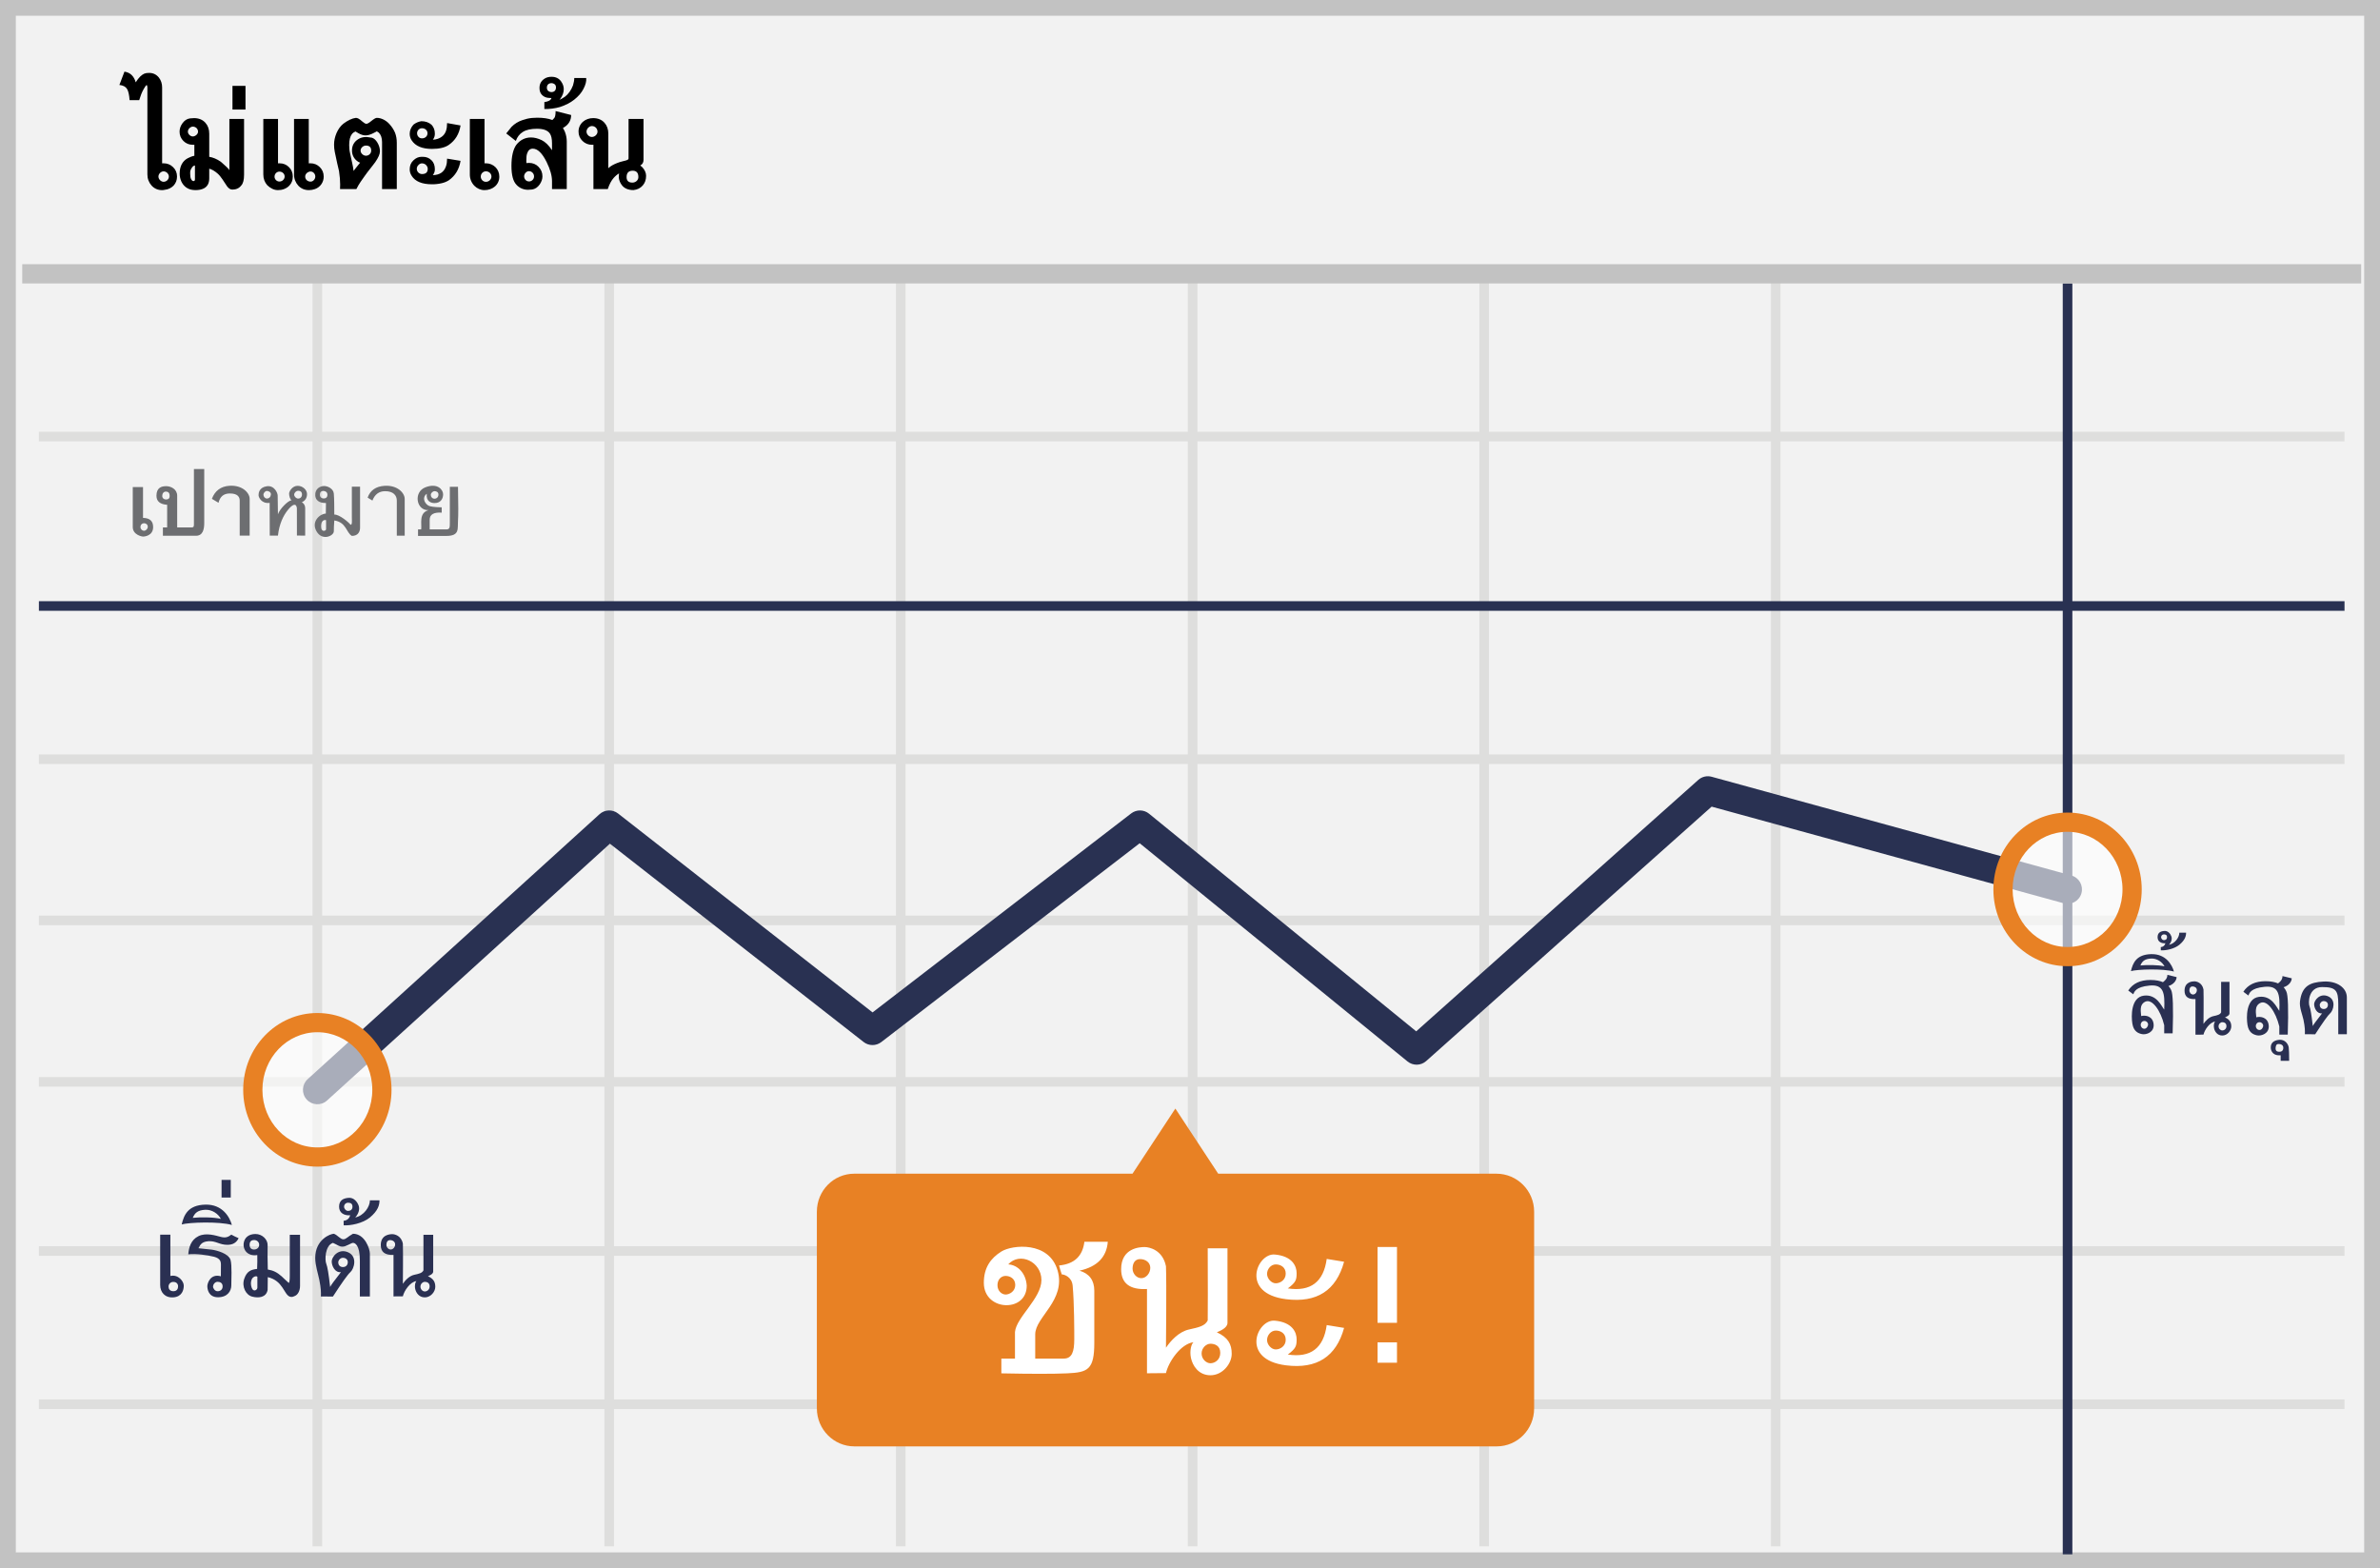 <?xml version="1.0" encoding="UTF-8"?>
<svg width="299px" height="197px" viewBox="0 0 299 197" version="1.1" xmlns="http://www.w3.org/2000/svg" xmlns:xlink="http://www.w3.org/1999/xlink">
    <!-- Generator: Sketch 52.6 (67491) - http://www.bohemiancoding.com/sketch -->
    <title>no touch</title>
    <desc>Created with Sketch.</desc>
    <g id="Page-1" stroke="none" stroke-width="1" fill="none" fill-rule="evenodd">
        <g id="no-touch">
            <g id="Group">
                <polygon id="Path" fill="#F2F2F2" points="0 0 299 0 299 197 0 197"></polygon>
                <path d="M1.987,1.98 L1.987,195.02 L297.013,195.02 L297.013,1.98 L1.987,1.98 Z M299,0 L299,197 L0,197 L0,0 L299,0 Z" id="Path" fill="#C2C2C2" fill-rule="nonzero"></path>
                <g id="content" transform="translate(2, 33)">
                    <path d="M2.887,22.446 L2.887,21.239 L292.543,21.239 L292.543,22.446 L2.887,22.446 Z M2.887,62.98 L2.887,61.773 L292.543,61.773 L292.543,62.98 L2.887,62.98 Z M2.887,103.514 L2.887,102.307 L292.543,102.307 L292.543,103.514 L2.887,103.514 Z M2.887,144.01 L2.887,142.803 L292.543,142.803 L292.543,144.01 L2.887,144.01 Z M37.267,1.594 L38.473,1.594 L38.473,161.264 L37.267,161.264 L37.267,1.594 Z M73.931,1.594 L75.138,1.594 L75.138,161.264 L73.931,161.264 L73.931,1.594 Z M110.559,1.594 L111.766,1.594 L111.766,161.264 L110.559,161.264 L110.559,1.594 Z M147.224,1.594 L148.431,1.594 L148.431,161.264 L147.224,161.264 L147.224,1.594 Z M183.851,1.594 L185.058,1.594 L185.058,161.264 L183.851,161.264 L183.851,1.594 Z M220.479,1.594 L221.686,1.594 L221.686,161.264 L220.479,161.264 L220.479,1.594 Z M2.887,83.228 L2.887,82.021 L292.543,82.021 L292.543,83.228 L2.887,83.228 Z" id="Shape" fill="#DEDEDD" fill-rule="nonzero"></path>
                    <polygon id="Path" fill="#293152" points="2.887 43.731 2.887 42.525 292.543 42.525 292.543 43.731"></polygon>
                    <polygon id="Path" fill="#DEDEDD" fill-rule="nonzero" points="2.887 124.762 2.887 123.555 292.543 123.555 292.543 124.762"></polygon>
                    <polygon id="Path" fill="#293152" points="257.144 2.594 258.351 2.594 258.351 162.264 257.144 162.264"></polygon>
                    <polygon id="Path" fill="#C2C2C2" points="0.794 2.606 0.794 0.191 294.636 0.191 294.636 2.606"></polygon>
                    <path d="M39.087,105.251 C38.347,105.923 37.202,105.867 36.53,105.127 C35.857,104.387 35.913,103.242 36.653,102.57 L73.318,69.283 C73.971,68.691 74.955,68.654 75.65,69.197 L107.62,94.185 L140.108,69.189 C140.774,68.677 141.704,68.69 142.355,69.22 L175.918,96.563 L211.356,64.976 C211.814,64.568 212.448,64.419 213.04,64.582 L258.226,76.985 C259.191,77.249 259.758,78.246 259.493,79.21 C259.228,80.174 258.232,80.741 257.268,80.476 L213.031,68.334 L177.175,100.293 C176.512,100.885 175.516,100.907 174.827,100.345 L141.18,72.933 L108.716,97.911 C108.061,98.415 107.148,98.411 106.497,97.902 L74.622,72.99 L39.087,105.251 Z" id="Path" fill="#293152"></path>
                    <path d="M185.987,114.445 L151.042,114.445 L145.66,106.264 L140.278,114.445 L105.332,114.445 C102.716,114.445 100.623,116.575 100.623,119.227 L100.623,143.921 C100.623,146.574 102.753,148.703 105.332,148.703 L186.024,148.703 C188.641,148.703 190.734,146.574 190.734,143.921 L190.734,119.227 C190.734,116.575 188.603,114.445 185.987,114.445 Z" id="Path" fill="#E88124"></path>
                    <g id="Group" opacity="0.6" transform="translate(249.412, 69.868)" fill="#FFFFFF">
                        <ellipse id="Oval" cx="8.335" cy="8.863" rx="8.11" ry="8.443"></ellipse>
                    </g>
                    <path d="M257.747,88.381 C252.59,88.381 248.43,84.05 248.43,78.731 C248.43,73.412 252.59,69.081 257.747,69.081 C262.904,69.081 267.065,73.412 267.065,78.731 C267.065,84.05 262.904,88.381 257.747,88.381 Z M257.747,85.967 C261.549,85.967 264.65,82.738 264.65,78.731 C264.65,74.724 261.549,71.495 257.747,71.495 C253.946,71.495 250.844,74.724 250.844,78.731 C250.844,82.738 253.946,85.967 257.747,85.967 Z" id="Oval" fill="#E88124" fill-rule="nonzero"></path>
                    <g id="Group" opacity="0.6" transform="translate(28.9, 95.019)" fill="#FFFFFF">
                        <ellipse id="Oval" cx="8.97" cy="8.891" rx="8.11" ry="8.443"></ellipse>
                    </g>
                    <path d="M37.87,113.56 C32.713,113.56 28.553,109.229 28.553,103.91 C28.553,98.591 32.713,94.26 37.87,94.26 C43.027,94.26 47.187,98.591 47.187,103.91 C47.187,109.229 43.027,113.56 37.87,113.56 Z M37.87,111.146 C41.672,111.146 44.773,107.917 44.773,103.91 C44.773,99.903 41.672,96.674 37.87,96.674 C34.068,96.674 30.967,99.903 30.967,103.91 C30.967,107.917 34.068,111.146 37.87,111.146 Z" id="Oval" fill="#E88124" fill-rule="nonzero"></path>
                </g>
            </g>
            <path d="M21.214,22.182 C21.214,22.097 21.196,22.012 21.159,21.935 C21.122,21.857 21.072,21.786 21.011,21.725 C20.95,21.664 20.878,21.614 20.798,21.58 C20.719,21.545 20.634,21.527 20.548,21.527 C20.466,21.527 20.385,21.545 20.31,21.58 C20.157,21.653 20.034,21.776 19.961,21.929 C19.886,22.087 19.886,22.271 19.961,22.429 C20.034,22.583 20.157,22.707 20.311,22.78 C20.385,22.817 20.466,22.836 20.548,22.836 C20.64,22.837 20.732,22.818 20.816,22.78 C20.894,22.745 20.965,22.695 21.026,22.635 C21.146,22.515 21.214,22.352 21.214,22.182 Z M20.369,20.522 C20.397,20.518 20.426,20.516 20.455,20.515 L20.554,20.515 C21.019,20.515 21.416,20.675 21.744,20.997 C22.074,21.313 22.239,21.708 22.239,22.182 C22.239,22.626 22.095,23.004 21.807,23.317 C21.667,23.461 21.501,23.579 21.31,23.672 C21.119,23.764 20.918,23.822 20.708,23.842 C20.652,23.854 20.595,23.864 20.538,23.872 C20.482,23.881 20.425,23.885 20.368,23.885 C19.834,23.885 19.394,23.695 19.048,23.317 C18.878,23.129 18.745,22.911 18.653,22.675 C18.561,22.433 18.515,22.175 18.517,21.916 L18.517,10.986 C18.516,10.955 18.513,10.924 18.508,10.894 C18.502,10.854 18.488,10.794 18.468,10.715 C18.453,10.706 18.436,10.7 18.418,10.697 C18.373,10.697 18.299,10.781 18.196,10.95 C17.957,11.319 17.769,11.719 17.638,12.138 L17.53,12.462 C17.513,12.512 17.5,12.552 17.487,12.585 L16.283,12.585 C16.234,11.91 16.127,11.441 15.963,11.178 C15.79,10.89 15.469,10.721 15,10.672 L15.635,9 C16.01,9.057 16.312,9.2 16.543,9.429 C16.773,9.657 16.943,9.962 17.055,10.345 C17.1,10.267 17.147,10.193 17.197,10.123 C17.247,10.053 17.297,9.983 17.351,9.913 C17.524,9.691 17.699,9.518 17.876,9.395 C18.03,9.281 18.21,9.207 18.4,9.179 L18.64,9.166 L18.628,9.166 C18.649,9.162 18.671,9.16 18.693,9.16 L18.746,9.16 C19.244,9.16 19.651,9.358 19.968,9.753 C20.235,10.098 20.368,10.51 20.368,10.987 L20.368,20.521 L20.369,20.522 Z M23.603,16.541 C23.603,16.619 23.621,16.694 23.658,16.766 C23.732,16.909 23.852,17.023 23.998,17.09 C24.143,17.157 24.309,17.157 24.454,17.09 C24.532,17.058 24.604,17.013 24.667,16.958 C24.729,16.904 24.782,16.839 24.821,16.766 C24.859,16.697 24.88,16.62 24.88,16.541 C24.88,16.37 24.811,16.207 24.689,16.087 C24.561,15.97 24.394,15.905 24.22,15.905 C24.145,15.906 24.071,15.924 24.004,15.958 C23.854,16.03 23.732,16.149 23.658,16.298 C23.621,16.374 23.603,16.457 23.603,16.541 Z M30.304,23.305 C30.041,23.646 29.669,23.817 29.188,23.817 C28.948,23.817 28.727,23.677 28.521,23.397 L27.953,22.539 C27.858,22.397 27.756,22.259 27.648,22.126 C27.547,22.003 27.445,21.896 27.342,21.806 C27.179,21.659 27.001,21.528 26.812,21.416 C26.647,21.319 26.471,21.242 26.287,21.188 L26.287,22.398 C26.287,23.011 26.061,23.434 25.608,23.668 C25.468,23.738 25.31,23.792 25.133,23.829 C24.741,23.908 24.337,23.901 23.948,23.811 L23.954,23.811 C23.403,23.654 23.004,23.299 22.757,22.743 L22.763,22.743 C22.634,22.449 22.569,22.132 22.572,21.811 C22.572,21.351 22.657,20.959 22.828,20.636 C22.998,20.313 23.248,20.061 23.578,19.88 C23.718,19.806 23.862,19.74 24.01,19.685 C24.158,19.63 24.294,19.592 24.417,19.571 L24.417,18.183 C24.387,18.187 24.356,18.189 24.325,18.189 L24.225,18.189 C23.761,18.189 23.368,18.03 23.047,17.714 C22.893,17.562 22.769,17.382 22.683,17.183 C22.599,16.978 22.557,16.757 22.56,16.535 C22.56,16.173 22.677,15.827 22.911,15.498 C23.175,15.132 23.489,14.924 23.856,14.875 C24.094,14.85 24.266,14.838 24.374,14.838 C24.97,14.838 25.446,15.031 25.799,15.418 C26.125,15.78 26.287,16.238 26.287,16.794 L26.287,19.701 C26.509,19.734 26.745,19.801 26.994,19.904 C27.243,20.007 27.49,20.145 27.737,20.318 C27.757,20.33 27.827,20.391 27.944,20.5 C28.061,20.609 28.231,20.762 28.454,20.96 C28.659,21.153 28.778,21.293 28.811,21.38 L28.811,21.355 L28.814,21.255 C28.816,21.202 28.817,21.12 28.817,21.009 L28.817,14.943 L30.662,14.943 L30.662,21.941 C30.662,22.601 30.543,23.057 30.304,23.305 Z M23.893,21.83 C23.893,22.159 23.933,22.385 24.016,22.509 C24.048,22.579 24.094,22.641 24.152,22.691 C24.202,22.73 24.248,22.749 24.294,22.749 C24.425,22.749 24.491,22.679 24.491,22.539 L24.491,20.781 C24.413,20.801 24.339,20.83 24.269,20.867 C24.162,20.979 24.071,21.104 23.997,21.24 C23.933,21.359 23.898,21.491 23.893,21.626 L23.893,21.83 Z M29.206,10.79 L30.841,10.79 L30.841,13.758 L29.206,13.758 L29.206,10.789 L29.206,10.79 Z M39.611,22.181 C39.612,22.097 39.596,22.015 39.565,21.937 C39.535,21.862 39.492,21.793 39.438,21.733 C39.272,21.545 39.002,21.489 38.775,21.594 C38.696,21.626 38.623,21.671 38.559,21.727 C38.494,21.783 38.441,21.851 38.401,21.927 C38.36,22.005 38.339,22.093 38.34,22.181 C38.338,22.353 38.409,22.517 38.534,22.634 C38.665,22.752 38.836,22.817 39.012,22.816 C39.102,22.816 39.184,22.796 39.256,22.758 C39.327,22.72 39.39,22.669 39.444,22.609 C39.55,22.492 39.61,22.339 39.611,22.181 Z M35.76,22.181 C35.763,22.011 35.692,21.847 35.566,21.733 C35.505,21.677 35.434,21.632 35.356,21.603 C35.274,21.572 35.187,21.556 35.1,21.557 C35.019,21.557 34.939,21.574 34.865,21.607 C34.792,21.639 34.726,21.685 34.671,21.742 C34.615,21.8 34.57,21.867 34.538,21.94 C34.436,22.174 34.488,22.447 34.669,22.627 C34.85,22.807 35.122,22.858 35.356,22.755 C35.512,22.692 35.638,22.571 35.708,22.418 C35.742,22.344 35.76,22.263 35.76,22.181 Z M34.927,14.941 L34.927,20.521 C34.957,20.517 34.987,20.514 35.017,20.514 L35.106,20.514 C35.583,20.514 35.982,20.674 36.303,20.996 C36.623,21.316 36.784,21.712 36.784,22.181 C36.784,22.633 36.64,23.011 36.352,23.316 C36.259,23.413 36.155,23.499 36.041,23.572 C35.816,23.716 35.564,23.811 35.301,23.853 C35.171,23.873 35.042,23.883 34.914,23.883 C34.672,23.883 34.434,23.827 34.202,23.714 C33.969,23.601 33.758,23.45 33.575,23.267 C33.417,23.091 33.293,22.887 33.211,22.665 C33.122,22.425 33.078,22.171 33.081,21.915 L33.081,14.942 L34.927,14.942 L34.927,14.941 Z M38.79,14.941 L38.79,20.521 C38.825,20.516 38.86,20.514 38.895,20.514 L39,20.514 C39.465,20.514 39.86,20.677 40.185,21.002 C40.505,21.322 40.666,21.716 40.666,22.181 C40.677,22.882 40.24,23.512 39.58,23.748 C39.325,23.838 39.07,23.884 38.815,23.884 C38.535,23.884 38.284,23.835 38.062,23.739 C37.837,23.641 37.635,23.497 37.469,23.316 C37.299,23.128 37.166,22.91 37.074,22.674 C36.982,22.432 36.937,22.174 36.939,21.915 L36.939,14.942 L38.79,14.942 L38.79,14.941 Z M45.3,18.916 C45.3,19.011 45.322,19.097 45.366,19.176 C45.447,19.33 45.58,19.451 45.742,19.516 C45.822,19.547 45.899,19.564 45.973,19.564 C46.146,19.565 46.314,19.499 46.439,19.379 C46.565,19.258 46.636,19.091 46.633,18.916 C46.633,18.496 46.413,18.286 45.973,18.286 C45.885,18.286 45.798,18.304 45.717,18.339 C45.639,18.373 45.567,18.42 45.504,18.478 C45.443,18.535 45.393,18.603 45.356,18.678 C45.32,18.752 45.301,18.833 45.301,18.916 L45.3,18.916 Z M47.998,23.754 L47.998,17.854 C47.998,17.595 47.963,17.364 47.893,17.164 C47.833,16.979 47.732,16.81 47.597,16.67 L47.529,16.62 L47.343,16.497 L47.337,16.497 C47.302,16.521 47.265,16.543 47.227,16.562 C47.148,16.605 47.037,16.662 46.893,16.732 C46.72,16.822 46.55,16.891 46.383,16.938 C46.232,16.983 46.076,17.007 45.918,17.009 C45.646,17.009 45.348,16.916 45.023,16.731 C44.78,16.596 44.659,16.524 44.659,16.515 C44.585,16.544 44.515,16.581 44.449,16.626 C44.362,16.681 44.285,16.75 44.221,16.83 C43.986,17.126 43.869,17.591 43.869,18.225 C43.869,18.41 43.879,18.591 43.897,18.768 C43.915,18.945 43.945,19.118 43.987,19.286 L44.208,20.304 L44.208,20.298 C44.258,20.52 44.301,20.728 44.338,20.922 C44.375,21.115 44.404,21.3 44.424,21.477 L44.594,21.246 C44.65,21.169 44.712,21.09 44.782,21.008 L45.245,20.434 C45.154,20.407 45.067,20.367 44.986,20.317 C44.903,20.264 44.825,20.203 44.752,20.137 L44.758,20.137 C44.407,19.824 44.211,19.374 44.221,18.904 C44.221,18.299 44.474,17.83 44.98,17.497 C45.272,17.307 45.601,17.213 45.967,17.213 L46.103,17.213 L46.72,17.299 C46.971,17.373 47.195,17.566 47.393,17.879 C47.619,18.245 47.733,18.622 47.733,19.009 C47.733,19.35 47.535,19.805 47.14,20.372 C47.107,20.418 47.008,20.547 46.844,20.762 C46.679,20.975 46.447,21.273 46.146,21.656 C46.013,21.832 45.883,22.011 45.757,22.193 L45.307,22.835 C45.108,23.13 44.929,23.437 44.77,23.755 L42.721,23.755 L42.721,23.683 L42.724,23.557 L42.727,23.427 L42.727,23.341 C42.731,23.31 42.733,23.279 42.734,23.248 L42.734,23.18 C42.734,22.938 42.722,22.677 42.7,22.4 C42.675,22.099 42.639,21.8 42.592,21.502 L42.598,21.52 C42.516,21.185 42.438,20.85 42.363,20.514 C42.273,20.111 42.172,19.638 42.061,19.094 C41.996,18.79 41.965,18.48 41.968,18.169 C41.968,17.688 42.069,17.209 42.271,16.731 C42.493,16.217 42.787,15.816 43.153,15.528 C43.429,15.322 43.695,15.158 43.953,15.038 C44.21,14.916 44.459,14.838 44.703,14.806 L44.696,14.812 C44.873,14.783 45.132,14.921 45.474,15.225 L45.467,15.225 C45.722,15.444 45.906,15.553 46.017,15.553 C46.157,15.553 46.354,15.446 46.609,15.232 C46.955,14.948 47.197,14.806 47.337,14.806 C47.469,14.806 47.607,14.823 47.751,14.858 C47.895,14.893 48.045,14.95 48.201,15.028 C48.341,15.102 48.474,15.188 48.599,15.284 C48.725,15.381 48.843,15.493 48.954,15.62 C49.119,15.806 49.257,15.989 49.368,16.17 C49.478,16.35 49.569,16.528 49.639,16.7 C49.779,17.07 49.849,17.48 49.849,17.929 L49.849,23.754 L47.998,23.754 Z M56.02,16.472 C56.074,16.32 56.112,16.159 56.135,15.991 C56.157,15.822 56.168,15.645 56.168,15.46 L57.859,15.762 C57.691,16.828 57.197,17.642 56.379,18.206 C55.897,18.539 55.191,18.706 54.262,18.706 C53.035,18.706 52.188,18.348 51.719,17.632 C51.552,17.387 51.466,17.096 51.472,16.799 C51.472,16.4 51.626,16.022 51.935,15.664 C52.223,15.435 52.566,15.284 52.929,15.225 C53.443,15.225 53.873,15.375 54.219,15.676 C54.494,15.976 54.632,16.351 54.632,16.799 C54.632,17.091 54.547,17.34 54.379,17.546 C54.589,17.546 54.796,17.509 55.002,17.435 C55.508,17.258 55.848,16.937 56.02,16.472 Z M56.02,20.915 C56.074,20.771 56.112,20.616 56.135,20.449 C56.157,20.283 56.168,20.109 56.168,19.928 L57.859,20.206 C57.687,21.263 57.195,22.078 56.384,22.65 C56.108,22.822 55.805,22.946 55.487,23.017 C55.085,23.11 54.674,23.154 54.262,23.149 C53.019,23.149 52.172,22.798 51.719,22.094 L51.725,22.094 C51.556,21.852 51.468,21.562 51.472,21.267 C51.472,20.811 51.626,20.437 51.935,20.144 C52.087,20 52.245,19.891 52.407,19.817 C52.57,19.743 52.743,19.704 52.929,19.7 L53.126,19.7 C53.558,19.7 53.916,19.842 54.2,20.126 L54.2,20.119 C54.488,20.399 54.632,20.782 54.632,21.267 C54.632,21.547 54.545,21.792 54.372,22.002 C55.224,21.985 55.773,21.623 56.02,20.915 Z M52.398,16.731 C52.398,16.908 52.455,17.061 52.571,17.188 C52.684,17.314 52.846,17.384 53.015,17.379 C53.212,17.379 53.377,17.319 53.509,17.2 C53.641,17.08 53.713,16.909 53.706,16.731 C53.707,16.645 53.688,16.559 53.651,16.481 C53.577,16.327 53.444,16.209 53.283,16.154 C53.197,16.123 53.106,16.107 53.015,16.108 C52.85,16.107 52.691,16.174 52.577,16.293 C52.463,16.411 52.399,16.567 52.397,16.731 L52.398,16.731 Z M52.361,21.211 C52.361,21.302 52.378,21.387 52.413,21.465 C52.483,21.621 52.608,21.745 52.765,21.813 C52.844,21.848 52.929,21.866 53.015,21.866 C53.496,21.866 53.737,21.648 53.737,21.212 C53.737,21.119 53.717,21.027 53.678,20.943 C53.559,20.684 53.3,20.519 53.015,20.52 C52.841,20.523 52.676,20.602 52.565,20.736 C52.434,20.86 52.36,21.032 52.361,21.212 L52.361,21.211 Z M60.871,14.941 L60.871,20.521 C60.901,20.517 60.931,20.514 60.961,20.514 L61.05,20.514 C61.284,20.514 61.504,20.557 61.707,20.644 C61.911,20.73 62.089,20.848 62.241,20.996 C62.393,21.144 62.513,21.32 62.599,21.523 C62.685,21.727 62.729,21.946 62.729,22.181 C62.738,22.651 62.541,23.102 62.189,23.415 C62.015,23.567 61.814,23.684 61.596,23.76 C61.359,23.844 61.11,23.886 60.859,23.884 C60.629,23.884 60.403,23.837 60.183,23.742 C59.963,23.648 59.764,23.511 59.597,23.341 C59.225,22.96 59.02,22.447 59.026,21.915 L59.026,14.942 L60.871,14.942 L60.871,14.941 Z M61.741,22.181 C61.742,22.09 61.723,22.001 61.686,21.918 C61.612,21.757 61.478,21.632 61.312,21.57 C61.227,21.537 61.136,21.52 61.044,21.52 C60.872,21.52 60.707,21.59 60.587,21.714 C60.528,21.775 60.481,21.846 60.448,21.924 C60.345,22.17 60.399,22.454 60.584,22.646 C60.644,22.706 60.713,22.753 60.791,22.788 C60.871,22.823 60.957,22.842 61.044,22.841 C61.227,22.842 61.403,22.771 61.534,22.643 C61.598,22.582 61.649,22.51 61.686,22.43 C61.722,22.352 61.741,22.266 61.741,22.18 L61.741,22.181 Z M67.091,22.156 C67.093,21.984 67.027,21.819 66.907,21.696 C66.849,21.636 66.78,21.588 66.703,21.554 C66.623,21.519 66.537,21.501 66.45,21.502 C66.369,21.501 66.29,21.52 66.218,21.557 C66.146,21.594 66.082,21.645 66.028,21.705 C65.972,21.767 65.926,21.838 65.894,21.915 C65.827,22.071 65.827,22.247 65.894,22.403 C65.956,22.553 66.071,22.675 66.218,22.745 C66.453,22.847 66.726,22.794 66.906,22.612 C67.028,22.492 67.096,22.327 67.092,22.156 L67.091,22.156 Z M70.721,16.077 C70.816,16.23 70.899,16.391 70.968,16.558 L70.968,16.552 C71.124,16.952 71.202,17.361 71.202,17.78 L71.202,23.754 L69.35,23.754 L69.35,22.754 C69.35,22.072 69.124,21.271 68.672,20.354 C68.116,19.234 67.538,18.675 66.937,18.675 C66.587,18.675 66.349,18.879 66.222,19.286 L66.222,19.28 C66.182,19.398 66.156,19.52 66.144,19.644 C66.129,19.798 66.122,19.952 66.123,20.107 L66.123,20.289 C66.123,20.357 66.127,20.424 66.135,20.489 C66.241,20.472 66.348,20.463 66.455,20.464 C66.933,20.464 67.335,20.629 67.659,20.959 L67.653,20.959 C67.983,21.288 68.147,21.687 68.147,22.156 C68.147,22.333 68.117,22.508 68.054,22.68 C67.993,22.853 67.906,23.02 67.795,23.18 C67.536,23.538 67.225,23.746 66.863,23.804 C66.693,23.824 66.522,23.837 66.351,23.841 C65.798,23.85 65.267,23.626 64.889,23.223 L64.895,23.223 C64.467,22.796 64.253,22.003 64.253,20.848 C64.253,20.235 64.306,19.706 64.413,19.262 C64.52,18.817 64.673,18.459 64.87,18.188 C65.104,17.888 65.376,17.659 65.685,17.503 C65.993,17.346 66.335,17.268 66.709,17.268 C67.129,17.268 67.573,17.379 68.042,17.601 C68.507,17.828 68.943,18.251 69.35,18.873 L69.35,18.003 C69.35,17.719 69.327,17.473 69.28,17.268 C69.243,17.088 69.173,16.916 69.073,16.762 L69.073,16.768 C68.801,16.373 68.26,16.176 67.45,16.176 C66.693,16.176 66.106,16.308 65.69,16.571 C65.28,16.818 64.983,17.196 64.802,17.706 L63.599,16.762 L64.271,15.929 C64.65,15.546 65.114,15.26 65.626,15.093 C65.809,15.029 66.008,14.97 66.222,14.917 C66.596,14.831 67.018,14.787 67.487,14.787 C67.873,14.787 68.224,14.811 68.539,14.858 C68.854,14.906 69.139,14.978 69.394,15.078 C69.482,14.997 69.565,14.911 69.64,14.818 C69.747,14.674 69.8,14.386 69.8,13.954 L71.751,14.448 C71.751,15.106 71.463,15.616 70.887,15.978 L70.72,16.078 L70.721,16.077 Z M69.233,12.437 L69.276,12.313 L69.146,12.313 C68.888,12.313 68.664,12.271 68.477,12.189 C68.294,12.11 68.134,11.987 68.011,11.831 C67.855,11.634 67.777,11.373 67.777,11.048 C67.777,10.538 67.995,10.144 68.431,9.868 C68.554,9.791 68.688,9.734 68.832,9.699 C68.976,9.664 69.13,9.647 69.295,9.647 C69.821,9.647 70.227,9.848 70.511,10.251 L70.504,10.251 C70.718,10.551 70.825,10.866 70.825,11.196 C70.825,11.406 70.788,11.612 70.715,11.816 C70.64,12.02 70.535,12.216 70.399,12.406 L70.375,12.446 C70.37,12.453 70.363,12.459 70.356,12.464 C70.347,12.472 70.338,12.481 70.332,12.492 C70.317,12.512 70.3,12.53 70.282,12.547 C70.372,12.506 70.476,12.453 70.591,12.387 C70.706,12.321 70.834,12.243 70.973,12.152 C71.183,11.992 71.377,11.789 71.553,11.544 C71.73,11.3 71.874,11.027 71.985,10.727 C72.031,10.574 72.069,10.418 72.1,10.257 C72.13,10.097 72.146,9.945 72.146,9.801 L73.646,9.801 C73.686,10.204 73.567,10.667 73.288,11.189 C73.161,11.433 73.006,11.661 72.825,11.869 C72.409,12.347 71.907,12.742 71.344,13.032 C71.023,13.194 70.692,13.331 70.35,13.442 C69.712,13.623 69.051,13.708 68.388,13.695 L68.388,12.825 C68.836,12.759 69.118,12.629 69.233,12.436 L69.233,12.437 Z M69.258,10.443 C68.908,10.467 68.723,10.65 68.702,10.992 C68.706,11.346 68.898,11.539 69.276,11.572 C69.642,11.56 69.834,11.366 69.85,10.992 C69.846,10.802 69.787,10.665 69.674,10.579 C69.554,10.49 69.408,10.442 69.258,10.443 Z M73.683,16.54 C73.683,16.626 73.703,16.71 73.741,16.79 C73.781,16.87 73.831,16.941 73.892,17.003 C73.954,17.065 74.026,17.115 74.105,17.151 C74.183,17.187 74.269,17.206 74.355,17.206 C74.45,17.206 74.54,17.186 74.627,17.148 C74.793,17.076 74.928,16.947 75.007,16.784 C75.045,16.708 75.065,16.625 75.065,16.54 C75.067,16.352 74.993,16.171 74.859,16.038 C74.725,15.905 74.543,15.832 74.355,15.836 C74.271,15.837 74.188,15.856 74.112,15.892 C74.031,15.929 73.958,15.982 73.896,16.046 C73.832,16.112 73.779,16.188 73.741,16.272 C73.702,16.356 73.682,16.447 73.683,16.54 Z M74.553,18.182 C74.521,18.186 74.489,18.188 74.457,18.188 L74.361,18.188 C73.918,18.193 73.491,18.019 73.177,17.706 C72.855,17.402 72.676,16.977 72.683,16.534 C72.675,16.059 72.878,15.605 73.238,15.294 C73.407,15.145 73.601,15.032 73.821,14.954 C74.041,14.876 74.271,14.837 74.51,14.837 C75.11,14.837 75.585,15.03 75.935,15.417 C76.26,15.779 76.423,16.237 76.423,16.793 L76.423,21.131 C76.497,21.057 76.575,20.991 76.657,20.934 C76.739,20.876 76.83,20.819 76.929,20.761 C77.32,20.548 77.737,20.386 78.169,20.277 C78.305,20.242 78.441,20.207 78.576,20.175 C78.836,20.105 78.966,20.023 78.966,19.928 L78.966,14.942 L80.847,14.942 L80.847,20.082 C80.847,20.407 80.71,20.644 80.434,20.792 C80.484,20.829 80.531,20.866 80.576,20.903 C80.621,20.94 80.664,20.979 80.706,21.02 C81.014,21.362 81.168,21.718 81.168,22.088 C81.168,22.578 81.028,22.981 80.748,23.298 C80.457,23.635 80.068,23.828 79.582,23.878 C78.952,23.878 78.476,23.684 78.151,23.298 L78.157,23.298 C77.927,23.019 77.782,22.681 77.737,22.323 C77.737,22.109 77.749,21.93 77.774,21.786 C77.656,21.851 77.544,21.927 77.441,22.014 C77.315,22.12 77.197,22.235 77.089,22.36 C76.801,22.68 76.556,23.145 76.355,23.754 L74.553,23.754 L74.553,18.182 Z M79.483,21.446 C78.973,21.446 78.718,21.714 78.718,22.248 C78.718,22.709 78.963,22.94 79.453,22.94 C79.648,22.939 79.836,22.866 79.981,22.736 C80.049,22.674 80.103,22.599 80.141,22.516 C80.18,22.432 80.2,22.341 80.199,22.248 C80.199,21.714 79.961,21.446 79.484,21.446 L79.483,21.446 Z" id="Shape" fill="#000000" fill-rule="nonzero"></path>
            <path d="M21.404,155.104 C21.395,156.835 21.395,158.566 21.404,160.297 C22.393,160.057 23.088,160.97 23.088,161.507 C23.088,162.045 22.875,162.892 21.798,162.98 C20.721,163.068 20.123,162.334 20.123,161.435 L20.123,155.104 L21.403,155.104 L21.404,155.104 Z M21.782,161.042 C21.623,161.035 21.468,161.094 21.353,161.204 C21.239,161.314 21.174,161.467 21.175,161.626 C21.175,161.89 21.309,162.21 21.782,162.21 C22.254,162.21 22.373,161.866 22.373,161.594 C22.373,161.323 22.195,161.042 21.782,161.042 Z M29.059,155.102 C29.366,155.27 29.672,155.419 29.978,155.547 C29.716,156.106 29.247,156.385 28.571,156.385 C27.557,156.385 27.141,155.867 26.179,155.93 C25.216,155.993 25.112,156.53 24.934,156.81 C25.7,156.881 26.264,156.942 26.627,156.992 C27.171,157.067 28.745,157.462 28.967,158.293 C29.159,158.958 29.059,160.812 29.059,161.484 C29.059,162.157 28.603,162.968 27.391,162.968 C26.179,162.968 26.047,161.933 26.047,161.574 C26.047,161.214 26.434,159.96 27.747,160.334 C27.759,159.504 27.762,159.001 27.756,158.826 C27.746,158.564 27.729,158.094 26.888,157.879 C26.048,157.664 24.594,157.469 23.652,157.579 C23.725,156.71 23.973,155.773 24.934,155.292 C25.896,154.812 27.133,155.23 27.756,155.389 C28.379,155.547 28.682,155.389 29.059,155.102 Z M27.334,161.027 C26.986,161.027 26.762,161.393 26.762,161.62 C26.762,161.848 26.999,162.214 27.334,162.214 C27.67,162.214 27.969,162.011 27.969,161.604 C27.969,161.197 27.683,161.027 27.334,161.027 Z M22.826,153.82 C23.106,152.648 23.6,151.39 25.79,151.332 C27.98,151.274 28.877,152.946 29.13,153.887 C27.531,153.424 23.743,153.556 22.826,153.82 Z M24.216,152.992 C25.116,152.896 26.892,152.896 27.746,153.125 C27.447,152.518 26.655,151.922 25.755,151.98 C24.855,152.038 24.48,152.353 24.216,152.992 Z M27.834,148.225 L28.992,148.225 L28.992,150.443 L27.834,150.443 L27.834,148.225 Z M36.405,155.125 L37.694,155.125 L37.694,161.547 C37.694,162.174 37.401,162.659 37.059,162.797 C36.858,162.879 36.695,162.995 36.405,162.89 C35.66,162.619 35.574,160.892 33.642,160.441 C33.634,160.759 33.628,161.295 33.622,162.051 C33.435,163.017 32.474,163.093 31.682,162.89 C30.889,162.687 30.35,161.642 30.679,160.664 C31.011,159.679 31.54,159.496 32.301,159.408 C32.33,158.796 32.338,158.213 32.324,157.66 C31.097,157.862 30.517,156.987 30.607,156.226 C30.698,155.465 31.253,155.023 32.096,155.022 C32.938,155.022 33.642,155.702 33.623,156.446 C33.603,157.19 33.61,158.271 33.643,159.483 C34.341,159.603 34.803,159.831 35.383,160.341 C35.547,160.486 35.837,160.786 36.283,161.178 C36.369,161.058 36.405,160.835 36.405,160.226 L36.405,155.124 L36.405,155.125 Z M31.925,155.778 C31.63,155.778 31.357,155.911 31.357,156.378 C31.357,156.844 31.656,156.977 31.925,156.977 C32.195,156.977 32.559,156.79 32.559,156.384 C32.559,155.978 32.221,155.778 31.925,155.778 Z M32.333,160.389 C32.259,160.305 32.025,160.302 31.808,160.475 C31.59,160.648 31.408,161.149 31.618,161.763 C31.828,162.377 32.333,162.055 32.333,161.763 L32.333,160.389 Z M45.21,162.871 L45.21,158.361 C45.21,156.343 44.565,156.137 44.344,156.137 C44.124,156.137 43.492,156.611 43.034,156.611 C42.577,156.611 42.429,156.391 41.826,156.137 C40.818,156.477 40.789,158.307 40.996,158.784 C41.134,159.101 41.294,160.066 41.476,161.677 C41.529,161.522 41.982,160.9 42.834,159.812 C42.074,159.909 41.672,159.022 41.672,158.465 C41.672,157.907 42.512,156.788 43.73,157.319 C44.947,157.849 44.49,159.401 44.018,159.812 C43.703,160.086 42.972,161.108 41.826,162.879 L40.311,162.871 C40.336,162.411 40.336,161.865 40.111,160.762 C39.963,160.034 39.601,158.954 39.601,158.032 C39.601,155.716 41.497,154.991 41.953,154.991 C42.419,155.171 42.766,155.689 43.127,155.689 C43.487,155.689 43.681,155.353 44.344,154.991 C45.839,154.991 46.468,156.891 46.468,157.474 L46.468,162.871 L45.21,162.871 Z M43.08,158.011 C42.754,158.011 42.494,158.319 42.494,158.598 C42.494,158.877 42.681,159.175 43.08,159.175 C43.478,159.175 43.694,158.897 43.694,158.555 C43.694,158.212 43.406,158.012 43.08,158.012 L43.08,158.011 Z M46.472,150.794 C47.139,150.797 47.484,150.794 47.675,150.794 C47.68,151.39 47.488,152.101 46.472,152.946 C45.58,153.689 44.017,153.987 43.177,153.93 L43.167,153.363 C43.609,153.313 43.883,153.083 43.989,152.668 C43.257,152.725 42.6,152.39 42.6,151.592 C42.6,150.794 43.112,150.536 43.794,150.478 C44.476,150.42 44.91,151.024 45.06,151.464 C45.21,151.904 45.06,152.474 44.628,152.946 C45.725,152.722 46.472,151.592 46.472,150.794 Z M43.723,151.092 C43.59,151.092 43.463,151.145 43.37,151.239 C43.276,151.334 43.225,151.461 43.226,151.594 C43.226,151.844 43.464,152.121 43.723,152.121 C43.983,152.121 44.282,151.994 44.282,151.594 C44.282,151.194 44.029,151.092 43.723,151.092 Z M53.198,155.122 L54.423,155.122 L54.423,159.742 C54.423,160.051 53.967,160.237 53.763,160.322 C54.45,160.642 54.686,161.045 54.686,161.656 C54.686,162.267 54.12,162.984 53.369,162.984 C52.619,162.984 52.261,162.374 52.162,161.922 C52.063,161.47 52.187,161.037 52.319,160.937 C51.519,161.036 50.765,162.169 50.612,162.851 L49.436,162.861 L49.436,157.641 C48.369,157.698 47.836,157.288 47.836,156.414 C47.836,155.103 48.986,155.042 49.289,155.042 C49.592,155.042 50.412,155.229 50.612,156.232 C50.655,157.327 50.612,161.009 50.612,161.278 C50.905,160.847 51.409,160.289 52.035,160.15 C52.661,160.011 53.027,159.933 53.198,159.59 C53.208,158.889 53.208,157.4 53.198,155.122 Z M53.366,161.032 C53.112,161.032 52.82,161.287 52.82,161.636 C52.82,161.986 53.113,162.241 53.366,162.241 C53.619,162.241 53.976,162.05 53.976,161.596 C53.976,161.142 53.62,161.031 53.366,161.031 L53.366,161.032 Z M49.008,155.789 C48.671,155.789 48.544,156.074 48.544,156.379 C48.544,156.686 48.789,156.971 49.084,156.971 C49.38,156.971 49.641,156.669 49.641,156.331 C49.641,155.991 49.344,155.789 49.008,155.789 Z" id="Shape" fill="#2A3052" fill-rule="nonzero"></path>
            <path d="M267.709,121.997 C267.949,120.992 268.371,119.913 270.249,119.864 C272.125,119.814 272.893,121.248 273.111,122.054 C271.741,121.657 268.494,121.77 267.709,121.997 Z M268.899,121.287 C269.67,121.205 271.192,121.205 271.925,121.401 C271.669,120.881 270.989,120.37 270.218,120.42 C269.448,120.47 269.126,120.74 268.9,121.287 L268.899,121.287 Z M293.757,129.925 L293.757,126.149 C293.757,124.419 293.46,124.001 291.721,124.001 C289.982,124.001 289.969,126.015 290.146,126.422 C290.264,126.694 290.401,127.521 290.556,128.902 C290.603,128.769 290.991,128.236 291.721,127.303 C291.07,127.386 290.725,126.627 290.725,126.149 C290.725,125.671 291.445,124.712 292.489,125.167 C293.532,125.622 293.14,126.951 292.735,127.303 C292.465,127.538 291.84,128.414 290.858,129.932 L289.559,129.925 C289.581,129.53 289.581,129.062 289.388,128.118 C289.261,127.494 288.849,126.56 288.951,125.778 C289.193,123.916 290.146,123.401 291.893,123.308 C293.64,123.213 294.835,124.121 294.835,125.3 L294.835,129.925 L293.757,129.925 Z M291.932,125.761 C291.652,125.761 291.43,126.024 291.43,126.263 C291.43,126.502 291.59,126.757 291.932,126.757 C292.273,126.757 292.458,126.52 292.458,126.226 C292.458,125.932 292.211,125.761 291.932,125.761 Z M273.79,117.172 C274.26,117.174 274.504,117.172 274.639,117.172 C274.643,117.592 274.507,118.094 273.789,118.692 C273.16,119.215 272.057,119.426 271.464,119.385 L271.457,118.985 C271.769,118.95 271.962,118.787 272.037,118.495 C271.52,118.535 271.057,118.299 271.057,117.735 C271.057,117.172 271.417,116.99 271.899,116.949 C272.381,116.908 272.687,117.334 272.793,117.645 C272.899,117.955 272.793,118.358 272.488,118.691 C273.262,118.533 273.79,117.735 273.79,117.171 L273.79,117.172 Z M271.85,117.382 C271.756,117.382 271.666,117.419 271.6,117.486 C271.534,117.552 271.497,117.642 271.498,117.736 C271.498,117.912 271.666,118.108 271.849,118.108 C272.033,118.108 272.244,118.018 272.244,117.736 C272.244,117.454 272.065,117.382 271.849,117.382 L271.85,117.382 Z M279.041,123.35 L280.091,123.35 L280.091,127.31 C280.091,127.574 279.7,127.734 279.525,127.807 C280.114,128.08 280.315,128.426 280.315,128.95 C280.315,129.474 279.831,130.088 279.187,130.088 C278.544,130.088 278.238,129.565 278.153,129.178 C278.069,128.79 278.175,128.419 278.287,128.334 C277.602,128.418 276.956,129.389 276.825,129.974 L275.817,129.984 L275.817,125.51 C274.903,125.558 274.446,125.207 274.446,124.458 C274.446,123.334 275.431,123.282 275.691,123.282 C275.951,123.282 276.654,123.442 276.825,124.301 C276.862,125.241 276.825,128.395 276.825,128.626 C277.076,128.256 277.508,127.779 278.045,127.659 C278.581,127.54 278.895,127.473 279.041,127.179 C279.049,126.579 279.049,125.302 279.041,123.35 Z M279.185,128.415 C278.967,128.415 278.717,128.634 278.717,128.933 C278.717,129.233 278.968,129.451 279.185,129.451 C279.329,129.45 279.465,129.39 279.564,129.286 C279.663,129.181 279.715,129.041 279.708,128.898 C279.708,128.509 279.403,128.415 279.185,128.415 Z M275.45,123.922 C275.162,123.922 275.053,124.166 275.053,124.428 C275.053,124.69 275.263,124.935 275.516,124.935 C275.769,124.935 275.993,124.676 275.993,124.385 C275.993,124.095 275.738,123.922 275.45,123.922 Z M286.191,123.54 C286.394,123.383 286.749,123.118 286.749,122.62 C287.251,122.737 287.637,122.83 287.908,122.9 C287.908,123.306 287.556,123.819 286.888,124.022 C287.068,124.216 287.165,124.406 287.225,124.537 C287.452,124.961 287.514,126.772 287.41,129.972 L286.351,129.972 C286.356,129.546 286.356,129.205 286.351,128.949 C285.898,127.071 284.835,125.606 283.989,125.986 C283.144,126.366 283.459,127.398 283.459,127.798 C283.989,127.651 284.924,127.798 285.021,128.824 C285.118,129.85 284.086,130.169 283.571,130.069 C283.057,129.968 282.508,129.706 282.353,128.76 C282.197,127.814 282.158,125.447 283.788,125.233 C285.418,125.019 286.026,126.601 286.351,126.986 C286.449,124.876 286.279,123.797 284.5,123.968 C282.721,124.138 282.588,124.793 282.464,125.063 C282.234,124.881 282.024,124.723 281.834,124.588 C282.407,123.705 283.336,123.263 284.623,123.263 C285.311,123.263 285.817,123.377 286.192,123.54 L286.191,123.54 Z M283.858,128.415 C283.551,128.415 283.396,128.673 283.396,128.905 C283.396,129.135 283.575,129.393 283.858,129.393 C284.142,129.393 284.329,129.052 284.329,128.857 C284.32,128.606 284.11,128.408 283.859,128.415 L283.858,128.415 Z M271.731,123.385 C271.933,123.228 272.288,122.964 272.288,122.465 C272.79,122.582 273.176,122.675 273.447,122.747 C273.447,123.151 273.095,123.665 272.426,123.867 C272.606,124.062 272.704,124.252 272.764,124.383 C272.991,124.806 273.052,126.618 272.949,129.817 L271.89,129.817 C271.895,129.391 271.895,129.051 271.89,128.795 C271.437,126.916 270.373,125.452 269.528,125.831 C268.683,126.211 268.998,127.244 268.998,127.643 C269.528,127.496 270.463,127.643 270.56,128.669 C270.657,129.695 269.625,130.015 269.11,129.914 C268.596,129.814 268.047,129.551 267.891,128.606 C267.736,127.66 267.697,125.293 269.327,125.079 C270.957,124.865 271.565,126.446 271.89,126.831 C271.988,124.721 271.817,123.643 270.039,123.813 C268.259,123.983 268.127,124.638 268.003,124.909 C267.772,124.727 267.562,124.569 267.373,124.434 C267.945,123.551 268.875,123.109 270.162,123.109 C270.85,123.109 271.356,123.223 271.73,123.386 L271.731,123.385 Z M269.397,128.26 C269.09,128.26 268.934,128.518 268.934,128.75 C268.934,128.981 269.114,129.239 269.397,129.239 C269.681,129.239 269.867,128.898 269.867,128.703 C269.859,128.451 269.649,128.253 269.397,128.26 Z M286.52,133.269 C286.517,133.036 286.517,132.802 286.52,132.569 C285.66,132.668 285.277,132.119 285.277,131.587 C285.277,131.056 285.601,130.695 286.339,130.627 C287.076,130.56 287.479,131.173 287.533,131.587 C287.569,131.864 287.587,132.424 287.587,133.269 L286.52,133.269 Z M286.312,131.155 C286.108,131.155 285.935,131.155 285.886,131.63 C285.837,132.105 286.171,132.13 286.388,132.13 C286.605,132.13 286.852,132.008 286.852,131.63 C286.852,131.252 286.515,131.155 286.312,131.155 Z" id="Shape" fill="#2A3052" fill-rule="nonzero"></path>
            <path d="M56.513,61.156 L57.538,61.156 C57.586,63.369 57.586,64.797 57.538,65.441 C57.468,66.406 57.784,67.326 56.067,67.326 L52.517,67.326 L52.517,66.508 L52.913,66.508 C53.005,65.802 52.586,64.432 53.843,64.086 C52.304,64.171 51.901,61.82 53.433,61.222 C54.967,60.623 55.669,61.528 55.669,62.095 C55.669,62.633 55.379,63.199 54.589,63.199 C54.18,63.199 53.504,63.009 53.617,62.026 C53.067,62.418 53.227,63.13 53.797,63.504 C54.001,63.638 54.566,63.714 55.492,63.734 L55.492,64.4 C54.484,64.334 53.98,64.635 53.98,65.3 L53.98,66.508 L56.067,66.508 C56.513,66.508 56.513,66.262 56.513,65.604 L56.513,61.155 L56.513,61.156 Z M54.585,61.702 C54.395,61.702 54.122,61.92 54.122,62.175 C54.122,62.429 54.317,62.648 54.585,62.648 C54.853,62.648 55.082,62.457 55.082,62.121 C55.082,61.785 54.775,61.701 54.585,61.701 L54.585,61.702 Z M49.851,67.295 L50.842,67.295 L50.842,62.671 C50.842,61.935 49.936,60.924 48.306,61.031 C47.219,61.103 46.512,61.597 46.185,62.514 C46.372,62.624 46.572,62.747 46.785,62.884 C47.085,62.112 47.605,61.72 48.341,61.707 C49.445,61.687 49.851,62.267 49.851,62.883 L49.851,67.295 Z M30.114,67.29 L31.365,67.29 L31.365,62.666 C31.365,61.93 30.459,60.919 28.829,61.026 C27.742,61.098 27.006,61.645 26.62,62.666 C26.963,62.86 27.24,63.026 27.453,63.162 C27.634,62.396 28.093,62.006 28.829,61.992 C29.933,61.973 30.114,62.509 30.114,62.879 L30.114,67.29 Z M44.203,61.138 L45.235,61.138 L45.235,66.293 C45.235,66.791 44.985,67.323 44.203,67.323 C43.496,66.919 43.525,65.62 41.999,65.382 C41.959,65.904 41.939,66.358 41.939,66.744 C41.939,67.324 40.477,68.002 39.762,66.744 C39.048,65.486 40.238,64.522 40.933,64.522 C40.945,63.775 40.951,63.332 40.951,63.195 C40.521,63.197 39.674,63.12 39.608,62.25 C39.543,61.379 40.263,61.055 40.712,61.055 C41.16,61.055 41.882,61.379 41.938,62.009 C41.995,62.639 41.995,63.899 41.998,64.642 C42.652,64.61 43.871,65.672 44.036,65.92 C44.269,65.96 44.203,65.424 44.203,64.973 L44.203,61.138 Z M40.605,61.671 C40.367,61.671 40.189,61.838 40.189,62.145 C40.189,62.452 40.401,62.619 40.661,62.619 C40.921,62.619 41.133,62.499 41.133,62.149 C41.133,61.799 40.843,61.671 40.605,61.671 Z M40.965,65.341 C40.468,65.234 40.285,65.758 40.352,66.313 C40.418,66.867 40.965,66.699 40.965,66.483 L40.965,65.341 Z M38.34,67.29 L37.302,67.278 L37.297,63.823 C37.205,63.167 36.757,63.336 36.175,64.053 C35.593,64.772 35.091,65.789 34.917,67.285 L33.889,67.285 L33.877,63.171 C32.869,63.316 32.48,62.477 32.48,62.206 C32.48,61.935 32.56,61.228 33.517,61.086 C34.474,60.946 34.895,61.947 34.885,62.271 C34.878,62.487 34.889,63.265 34.917,64.606 C35.147,63.938 36.15,62.91 36.637,62.834 C36.433,62.758 36.319,62.281 36.319,62.009 C36.319,61.737 36.716,61.032 37.389,61.032 C38.062,61.032 38.572,61.567 38.572,62.062 C38.572,62.556 38.346,62.899 37.912,63.104 C38.169,63.209 38.34,63.503 38.34,63.823 L38.34,67.29 Z M37.458,61.654 C37.208,61.654 36.958,61.901 36.958,62.144 C36.958,62.388 37.228,62.635 37.458,62.635 C37.687,62.635 37.938,62.477 37.938,62.118 C37.938,61.76 37.706,61.654 37.458,61.654 Z M33.533,61.674 C33.321,61.674 33.096,61.921 33.096,62.155 C33.096,62.389 33.286,62.629 33.533,62.629 C33.781,62.629 33.983,62.476 34.031,62.155 C34.079,61.834 33.746,61.675 33.533,61.675 L33.533,61.674 Z M25.659,58.928 L25.659,65.696 C25.659,66.45 25.506,67.305 24.625,67.305 L20.465,67.305 L20.465,66.262 L21,66.262 L21,63.415 C20.104,63.353 19.656,62.975 19.656,62.279 C19.656,61.236 20.312,61.076 20.885,61.076 C21.458,61.076 22.26,61.442 22.26,62.279 L22.26,66.262 L24.034,66.262 C24.363,66.262 24.363,66.132 24.363,65.787 L24.363,58.927 L25.659,58.927 L25.659,58.928 Z M20.831,61.755 C20.563,61.755 20.381,61.993 20.381,62.3 C20.381,62.606 20.636,62.745 20.831,62.745 C21.026,62.745 21.313,62.723 21.313,62.3 C21.313,61.876 21.099,61.755 20.831,61.755 Z M17.968,61.189 L17.968,65.059 C18.816,65.075 19.239,65.459 19.239,66.211 C19.239,67.338 18.096,67.411 17.968,67.411 C17.839,67.411 16.679,67.193 16.679,66.211 L16.679,61.189 L17.968,61.189 Z M18.093,65.731 C17.843,65.731 17.648,65.924 17.648,66.205 C17.648,66.485 17.871,66.679 18.093,66.679 C18.314,66.679 18.566,66.449 18.566,66.174 C18.566,65.898 18.342,65.731 18.093,65.731 Z" id="Shape" fill="#6D6E71" fill-rule="nonzero"></path>
            <path d="M175.503,166.18 L173.06,166.18 L173.06,156.653 L175.503,156.653 L175.503,166.18 Z M175.503,171.192 L173.06,171.192 L173.06,168.633 L175.503,168.633 L175.503,171.192 Z" id="Shape" fill="#FFFFFF" fill-rule="nonzero"></path>
            <path d="M136.232,155.998 L139.173,155.998 C139.022,157.924 137.837,159.135 135.617,159.628 C136.84,159.985 137.477,160.835 137.477,162.14 C137.477,164.205 137.467,166.668 137.477,168.687 C137.477,172.067 136.678,172.412 134.048,172.527 C132.295,172.605 129.546,172.605 125.8,172.527 L125.8,170.674 L127.512,170.674 L127.512,167.328 C127.687,165.47 130.835,163.113 130.835,160.806 C130.835,158.499 128.113,157.234 126.665,158.837 C127.879,158.907 128.897,159.975 128.988,161.515 C128.988,163.124 127.808,163.965 126.441,163.965 C125.074,163.965 123.599,163.04 123.599,161.153 C123.599,159.266 124.437,158.078 125.8,157.223 C127.164,156.369 131.815,155.887 132.872,159.628 C133.929,163.369 130.055,165.449 130.055,167.625 L130.055,170.674 L133.626,170.674 C134.675,170.674 134.961,169.818 134.961,168.23 C134.961,167.184 134.961,163.746 134.759,161.515 C134.661,160.425 133.718,160.097 133.388,160.097 C133.183,159.521 133.178,159.407 133.052,158.975 C134.952,158.801 136.012,157.808 136.232,155.998 Z M126.337,160.287 C125.781,160.287 125.313,160.735 125.313,161.456 C125.313,162.176 125.85,162.625 126.337,162.625 C126.824,162.625 127.547,162.229 127.547,161.427 C127.547,160.627 126.893,160.287 126.337,160.287 Z M151.724,156.823 L154.208,156.823 L154.208,166.193 C154.208,166.818 153.283,167.197 152.87,167.37 C154.264,168.016 154.74,168.834 154.74,170.074 C154.74,171.314 153.593,172.768 152.07,172.768 C150.548,172.768 149.825,171.529 149.624,170.613 C149.423,169.696 149.674,168.818 149.941,168.616 C148.319,168.816 146.79,171.114 146.48,172.497 L144.096,172.519 L144.096,161.933 C141.932,162.047 140.85,161.217 140.85,159.443 C140.85,156.783 143.181,156.661 143.796,156.661 C144.411,156.661 146.075,157.041 146.48,159.073 C146.567,161.295 146.48,168.761 146.48,169.307 C147.075,168.433 148.096,167.302 149.365,167.02 C150.635,166.738 151.378,166.58 151.725,165.883 C151.745,164.463 151.745,161.442 151.725,156.823 L151.724,156.823 Z M152.065,168.807 C151.549,168.807 150.957,169.326 150.957,170.034 C150.957,170.742 151.551,171.26 152.065,171.26 C152.578,171.26 153.303,170.872 153.303,169.952 C153.303,169.032 152.581,168.807 152.065,168.807 Z M143.226,158.176 C142.544,158.176 142.286,158.754 142.286,159.374 C142.286,159.994 142.783,160.572 143.382,160.572 C143.98,160.572 144.51,159.961 144.51,159.273 C144.51,158.585 143.909,158.176 143.226,158.176 Z M166.676,158.153 L168.858,158.509 C167.864,162.126 165.435,163.694 161.571,163.213 C155.775,162.491 157.914,157.401 160.148,157.6 C162.383,157.8 162.896,159.089 162.896,159.934 C162.896,160.78 162.81,161.094 161.789,161.856 C164.654,162.286 166.283,161.052 166.676,158.153 Z M160.272,158.843 C159.659,158.843 159.18,159.438 159.18,160.028 C159.18,160.618 159.719,161.214 160.272,161.214 C160.825,161.214 161.526,160.807 161.526,159.998 C161.526,159.19 160.886,158.843 160.272,158.843 Z M166.676,166.463 L168.858,166.819 C167.864,170.435 165.435,172.003 161.571,171.522 C155.775,170.8 157.914,165.711 160.148,165.91 C162.383,166.109 162.896,167.398 162.896,168.244 C162.896,169.089 162.81,169.404 161.789,170.165 C164.654,170.595 166.283,169.362 166.676,166.463 Z M160.272,167.153 C159.659,167.153 159.18,167.747 159.18,168.338 C159.18,168.928 159.719,169.523 160.272,169.523 C160.825,169.523 161.526,169.116 161.526,168.308 C161.526,167.499 160.886,167.152 160.272,167.152 L160.272,167.153 Z" id="Shape" fill="#FFFFFF" fill-rule="nonzero"></path>
        </g>
    </g>
</svg>